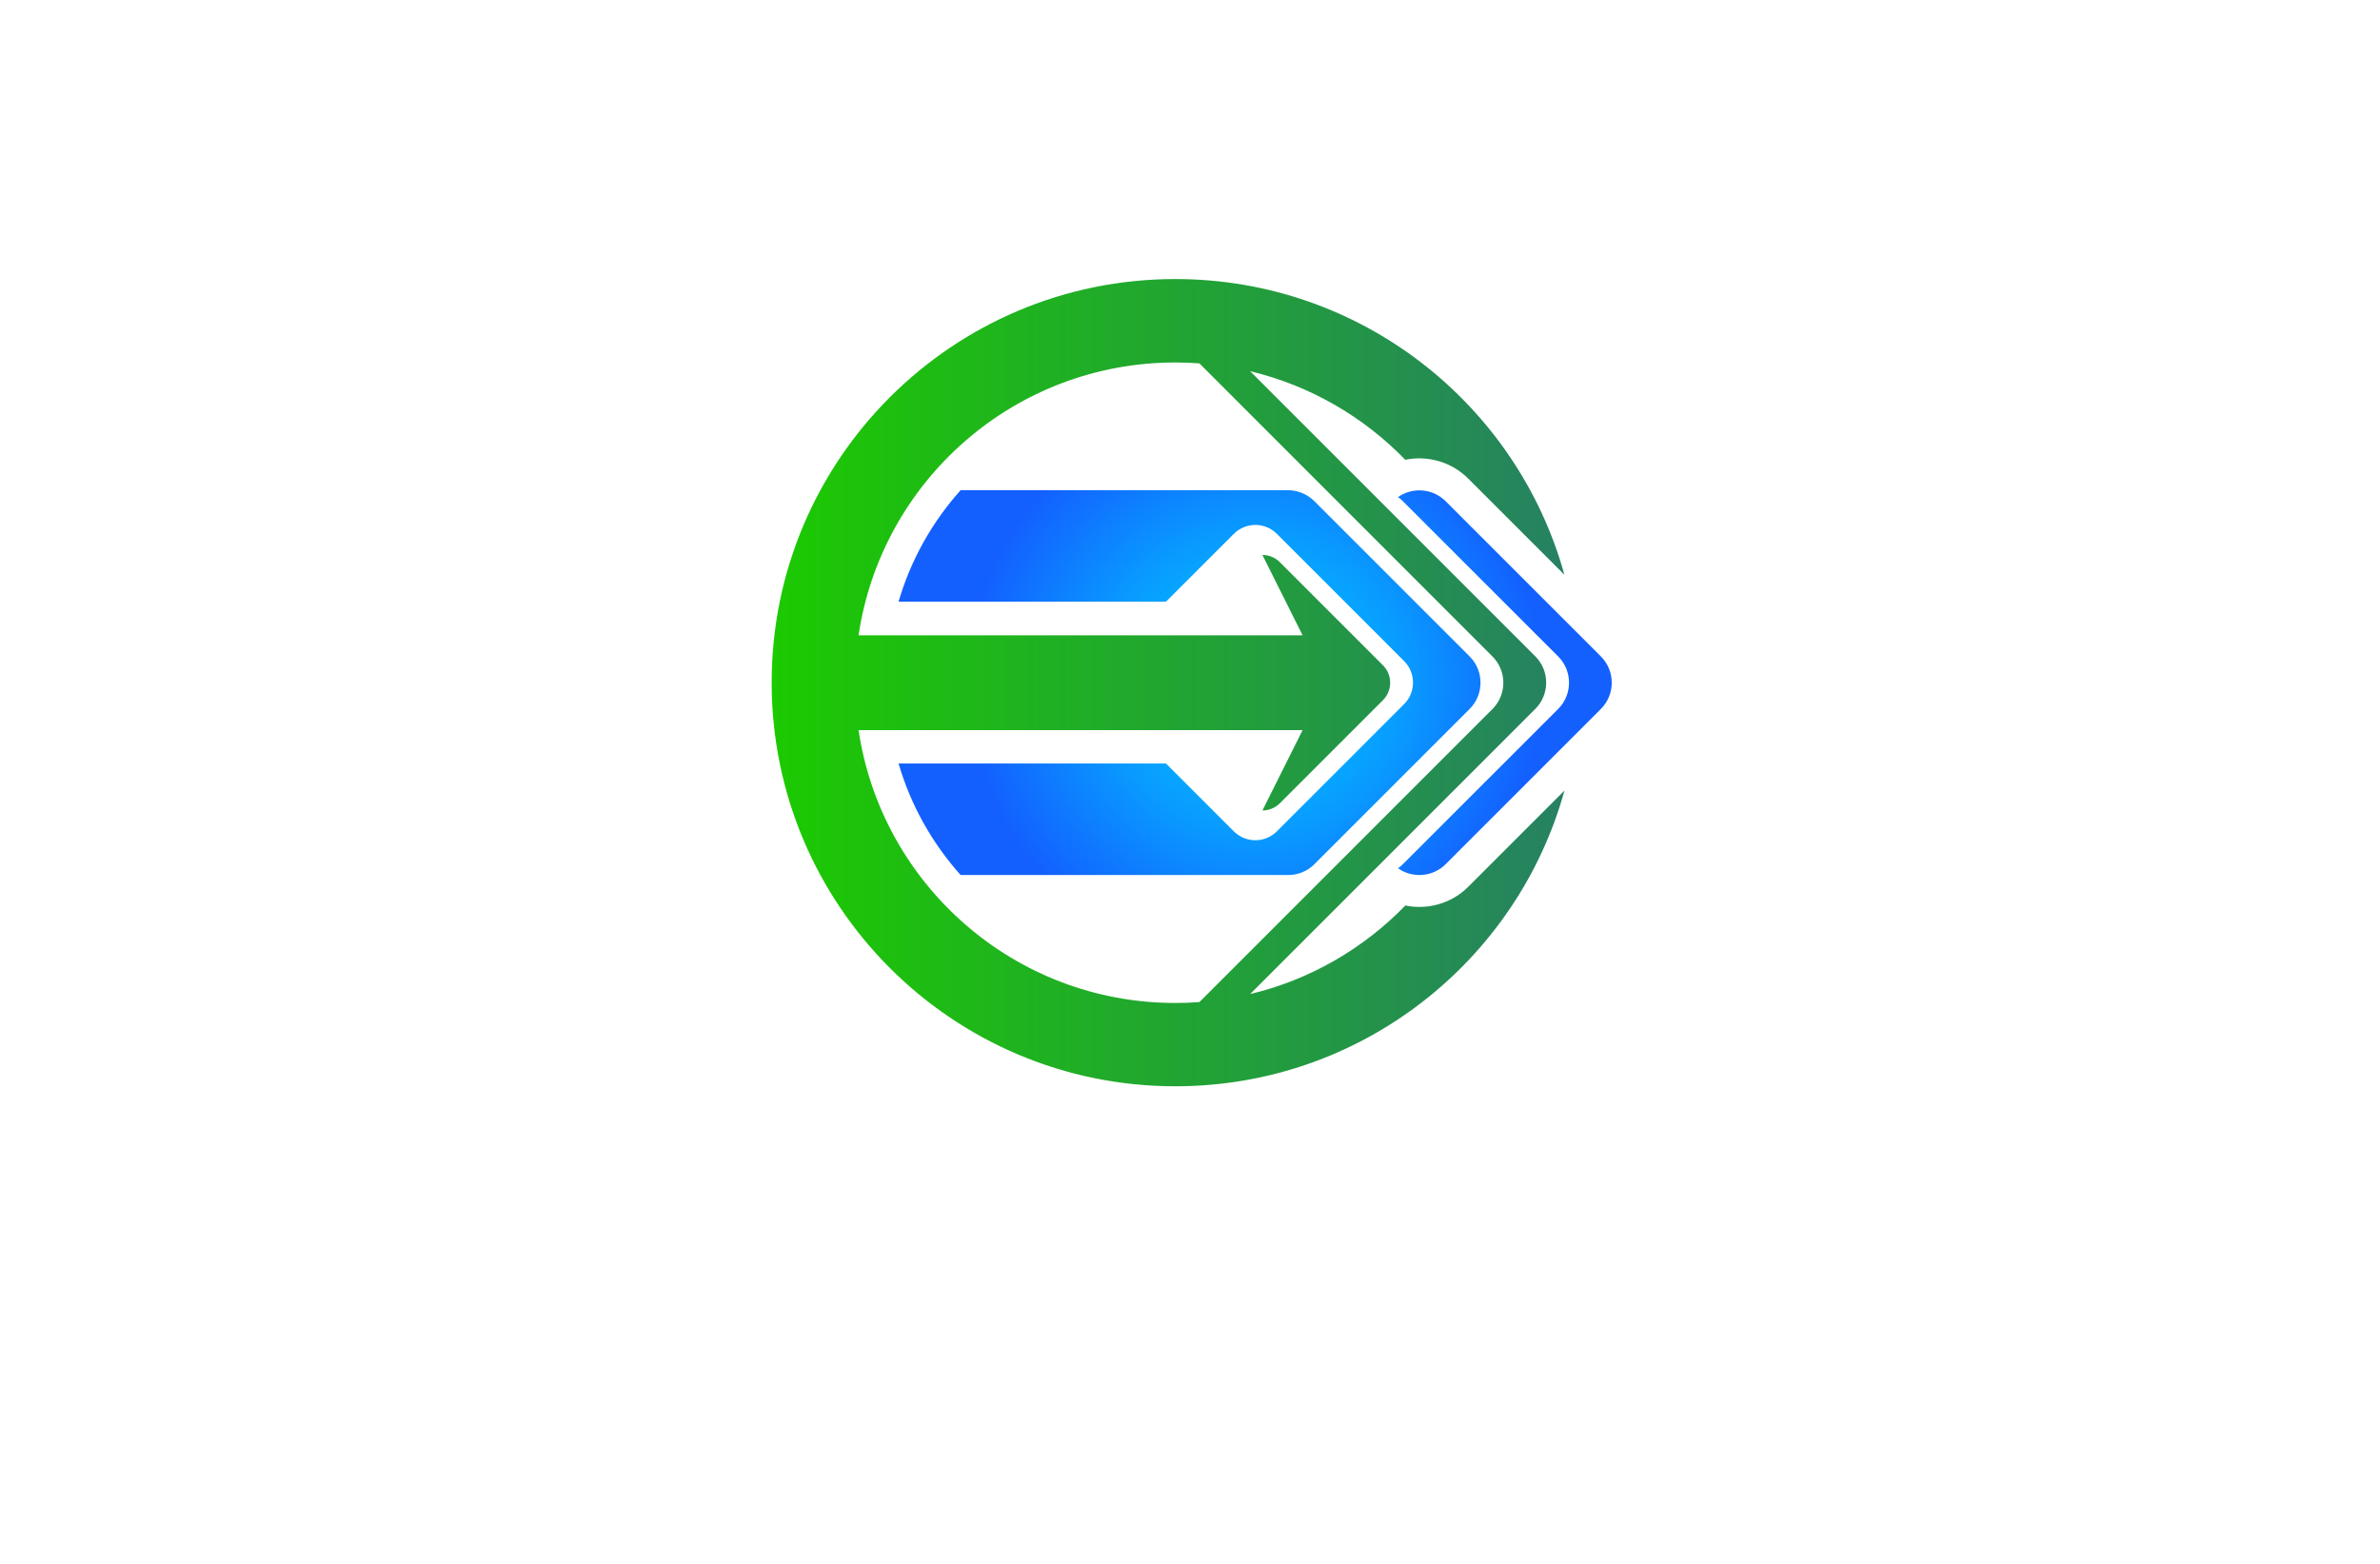 <?xml version="1.0" encoding="utf-8"?>
<!-- Generator: Adobe Illustrator 27.8.1, SVG Export Plug-In . SVG Version: 6.00 Build 0)  -->
<svg version="1.1" xmlns="http://www.w3.org/2000/svg" xmlns:xlink="http://www.w3.org/1999/xlink" x="0px" y="0px"
	 viewBox="0 0 350 230" style="enable-background:new 0 0 350 230;" xml:space="preserve">
<style type="text/css">
	.st0{fill:#E1FFFD;}
	.st1{fill:#FFFEE3;}
	.st2{fill:#E5FFE1;}
	.st3{fill:#FFF6E3;}
	.st4{fill:#FFEAE6;}
	.st5{fill:#E6FFF0;}
	.st6{fill:#E6FDFF;}
	.st7{fill:#E6F5FF;}
	.st8{fill:#FFFED4;}
	.st9{display:none;}
	.st10{display:inline;}
	.st11{fill:#009EFF;}
	.st12{fill:#FF8500;}
	.st13{fill:#9B3C00;}
	.st14{fill:#660045;}
	.st15{fill:#00576B;}
	.st16{fill:#564F2C;}
	.st17{fill:#FFA354;}
	.st18{fill:#002760;}
	.st19{fill:#4C0037;}
	.st20{fill:#7C0B00;}
	.st21{fill:#144703;}
	.st22{fill:#2C6DC9;}
	.st23{fill:#3B243C;}
	.st24{fill:#001EA4;}
	.st25{fill:#8D5300;}
	.st26{fill:#30A976;}
	.st27{fill:#A02400;}
	.st28{fill:#0092FF;}
	.st29{fill:#60086C;}
	.st30{fill:#520013;}
	.st31{fill:#00AB7B;}
	.st32{fill:#0C0C14;}
	.st33{fill:#FA7B14;}
	.st34{fill:#0870A3;}
	.st35{fill:#999999;}
	.st36{fill:#0D254C;}
	.st37{fill:#9C0505;}
	.st38{fill:#850506;}
	.st39{fill:#A30C11;}
	.st40{fill:#1261A0;}
	.st41{fill:#FFFFFF;}
	.st42{fill:none;}
	.st43{fill:#1A1E2D;}
	.st44{fill:#3AC3B1;}
	.st45{fill:#777777;}
	.st46{fill:#4C0400;}
	.st47{fill:#00484C;}
	.st48{fill:#59D901;}
	.st49{fill:#58CCED;}
	.st50{fill:#CC5500;}
	.st51{fill:#072F5F;}
	.st52{fill:url(#SVGID_1_);}
	.st53{fill:url(#SVGID_00000124881970211428704520000015098433774113456031_);}
	.st54{fill:url(#SVGID_00000165925696591303497550000014166832902933452197_);}
	.st55{fill:#42FFF5;}
	.st56{fill-rule:evenodd;clip-rule:evenodd;fill:url(#SVGID_00000013162557845330436920000015203383437701789341_);}
	.st57{fill:url(#SVGID_00000110445636280367985380000007113620914006337421_);}
	.st58{fill:url(#SVGID_00000155130664048899501910000000949917448604109977_);}
	.st59{fill-rule:evenodd;clip-rule:evenodd;fill:url(#SVGID_00000012456317269072512490000000682162205225574788_);}
	.st60{fill-rule:evenodd;clip-rule:evenodd;fill:url(#SVGID_00000071532832137631904470000005095802563760727991_);}
	.st61{fill:#051326;}
	.st62{fill:url(#SVGID_00000135652793268378795290000015621058605153887423_);}
	.st63{fill:#FEFEFE;}
	.st64{fill-rule:evenodd;clip-rule:evenodd;fill:url(#SVGID_00000107578554949597005360000000240224475541282432_);}
	.st65{fill:url(#SVGID_00000111191136112370393180000005520120207934889621_);}
	.st66{fill:#FFC73D;}
	.st67{fill:url(#SVGID_00000171698412143813455850000014670748760320486818_);}
	.st68{fill:url(#SVGID_00000008838004873747076150000002119090954722155947_);}
	.st69{fill-rule:evenodd;clip-rule:evenodd;fill:url(#SVGID_00000181795928355972386400000003964273786019398318_);}
	.st70{fill:url(#SVGID_00000171709590033779068190000016466507757444051381_);}
	.st71{fill:url(#SVGID_00000121969916913133253570000001044323166095651497_);}
	.st72{fill-rule:evenodd;clip-rule:evenodd;fill:#002242;}
	.st73{fill-rule:evenodd;clip-rule:evenodd;fill:#29AAE4;}
	.st74{fill:url(#SVGID_00000080172799222642045160000011941147607275406750_);}
	.st75{fill:url(#SVGID_00000168800251241991048780000008611895132930898573_);}
	.st76{fill:url(#SVGID_00000160902514405411159370000018109628479423257740_);}
	.st77{fill:url(#SVGID_00000103242465599957660090000013599185144265539232_);}
	.st78{opacity:0.32;fill:#191919;enable-background:new    ;}
	.st79{fill:url(#SVGID_00000176758843491368025240000014642525018569568684_);}
	.st80{fill:url(#SVGID_00000164486705601074294760000001226534367331843462_);}
	.st81{fill:url(#SVGID_00000082369485047757320770000008347898941539967112_);}
	.st82{fill:url(#SVGID_00000130626371853307075660000017805608326632520594_);}
	.st83{fill:url(#SVGID_00000093173960965155803650000015509412701288102282_);}
	.st84{fill:url(#SVGID_00000026151752015904349700000016800661504977696695_);}
	.st85{fill:url(#SVGID_00000103248647389370702590000011961505549457491886_);}
	.st86{fill:url(#SVGID_00000126301837496051100500000004952121871236718492_);}
	.st87{fill:url(#SVGID_00000134238564645911436680000010901225585724552636_);}
	.st88{fill:url(#SVGID_00000058558502494322164800000014302350929472748426_);}
	.st89{fill-rule:evenodd;clip-rule:evenodd;fill:url(#SVGID_00000127011787018960368280000000516374680547805076_);}
	.st90{fill:#125899;}
	.st91{fill:url(#SVGID_00000128444831949535919580000013696141081420583041_);}
	.st92{fill:url(#SVGID_00000009574944376511263520000012124901717625237950_);}
	.st93{fill:url(#SVGID_00000085945307231119449970000001025962937540843169_);}
	.st94{fill:url(#XMLID_00000105428255621310832280000012417807154637258647_);}
	.st95{fill:url(#SVGID_00000079472247773582498160000004680229766004779945_);}
	.st96{fill:url(#SVGID_00000085932915623605857640000008326686293949428159_);}
	.st97{fill:url(#SVGID_00000095301744076729762540000002633969661965783193_);}
	.st98{fill-rule:evenodd;clip-rule:evenodd;fill:url(#SVGID_00000054230907574226643870000005534240269029909419_);}
	.st99{fill:#0C152A;}
	.st100{fill:url(#SVGID_00000016773720261422697500000011083412248250018962_);}
	.st101{fill:url(#SVGID_00000150094705493027833560000007163586070297521813_);}
	.st102{fill:url(#SVGID_00000064334728185897875070000008156173415299079357_);}
	.st103{fill:url(#SVGID_00000173854215059700804890000011076010026409982370_);}
	.st104{fill:url(#SVGID_00000049930922654956977970000010512739360222427559_);}
	.st105{fill:url(#SVGID_00000180366432466828655240000014073354407690551178_);}
	.st106{fill:url(#SVGID_00000010302381668380455500000006547421828000483970_);}
	.st107{fill:url(#SVGID_00000006694928644638702310000004383488003429363109_);}
	.st108{fill:url(#SVGID_00000152246648916176829800000003550704686751646121_);}
	.st109{fill:url(#SVGID_00000039812599827417099790000002130747948342669721_);}
	.st110{fill:url(#SVGID_00000044175559159544091980000010034085383441761438_);}
	.st111{fill:url(#SVGID_00000104704613940355781480000016037293065145755835_);}
</style>
<g id="Layer_1">
</g>
<g id="Layer_2">
</g>
<g id="Layer_3">
</g>
<g id="Layer_4">
</g>
<g id="Layer_5">
</g>
<g id="Layer_6">
</g>
<g id="Layer_7">
</g>
<g id="Layer_8">
</g>
<g id="Layer_9">
</g>
<g id="Layer_10">
</g>
<g id="Layer_11">
</g>
<g id="Layer_12">
</g>
<g id="Layer_13">
</g>
<g id="Layer_14">
</g>
<g id="Layer_15">
	<g>
		<linearGradient id="SVGID_1_" gradientUnits="userSpaceOnUse" x1="113.471" y1="100.409" x2="230.058" y2="100.409">
			<stop  offset="0" style="stop-color:#1CCA00"/>
			<stop  offset="1" style="stop-color:#268162"/>
		</linearGradient>
		<path style="fill-rule:evenodd;clip-rule:evenodd;fill:url(#SVGID_1_);" d="M176.38,53.44c-1.17-0.09-2.35-0.13-3.54-0.13
			c-23.64,0-43.22,17.42-46.58,40.13h65.3l-5.91-11.82c0.93,0,1.86,0.35,2.56,1.06l15.17,15.17c1.41,1.41,1.41,3.71,0,5.12
			l-15.17,15.17c-0.7,0.7-1.63,1.06-2.56,1.06l5.91-11.82h-65.3c3.37,22.71,22.94,40.13,46.58,40.13c1.19,0,2.37-0.04,3.54-0.13
			c14.37-14.37,28.74-28.74,43.11-43.11c2.12-2.12,2.12-5.59,0-7.71C205.04,82.11,190.81,67.87,176.38,53.44 M172.84,41.04
			c27.29,0,50.27,18.41,57.22,43.49l-14.15-14.15c-2.48-2.48-5.99-3.43-9.25-2.76c-6.12-6.31-13.99-10.92-22.82-13.03l41.95,41.95
			c2.12,2.12,2.12,5.59,0,7.71c-13.98,13.98-27.97,27.97-41.95,41.95c8.84-2.11,16.71-6.72,22.83-13.03
			c3.27,0.68,6.78-0.28,9.25-2.75l14.15-14.15c-6.94,25.08-29.93,43.49-57.22,43.49c-32.79,0-59.37-26.58-59.37-59.37
			C113.47,67.62,140.05,41.04,172.84,41.04z"/>
		
			<radialGradient id="SVGID_00000141419501194121658560000002503388357988073912_" cx="184.578" cy="100.409" r="42.136" gradientUnits="userSpaceOnUse">
			<stop  offset="0" style="stop-color:#00CCFF"/>
			<stop  offset="0.185" style="stop-color:#02BEFF"/>
			<stop  offset="0.532" style="stop-color:#099AFF"/>
			<stop  offset="1" style="stop-color:#1360FF"/>
		</radialGradient>
		<path style="fill-rule:evenodd;clip-rule:evenodd;fill:url(#SVGID_00000141419501194121658560000002503388357988073912_);" d="
			M193.29,73.71l22.84,22.84c2.12,2.12,2.12,5.59,0,7.71l-22.84,22.84c-1.08,1.08-2.5,1.61-3.91,1.59h-48.11
			c-4.17-4.65-7.33-10.24-9.13-16.4h39.33l9.98,9.98c1.74,1.74,4.58,1.74,6.32,0l18.72-18.72c1.74-1.74,1.74-4.58,0-6.32
			l-18.72-18.72c-1.74-1.74-4.58-1.74-6.32,0l-9.98,9.98h-39.33c1.8-6.16,4.96-11.74,9.13-16.4h48.11
			C190.79,72.1,192.21,72.63,193.29,73.71 M212.59,73.71c-1.9-1.9-4.88-2.1-7-0.6c0.25,0.18,0.49,0.37,0.71,0.6l22.85,22.84
			c2.12,2.12,2.12,5.59,0,7.71l-22.85,22.84c-0.22,0.22-0.46,0.42-0.71,0.6c2.12,1.5,5.1,1.3,7-0.6l22.84-22.84
			c2.12-2.12,2.12-5.59,0-7.71L212.59,73.71"/>
	</g>
</g>
</svg>
